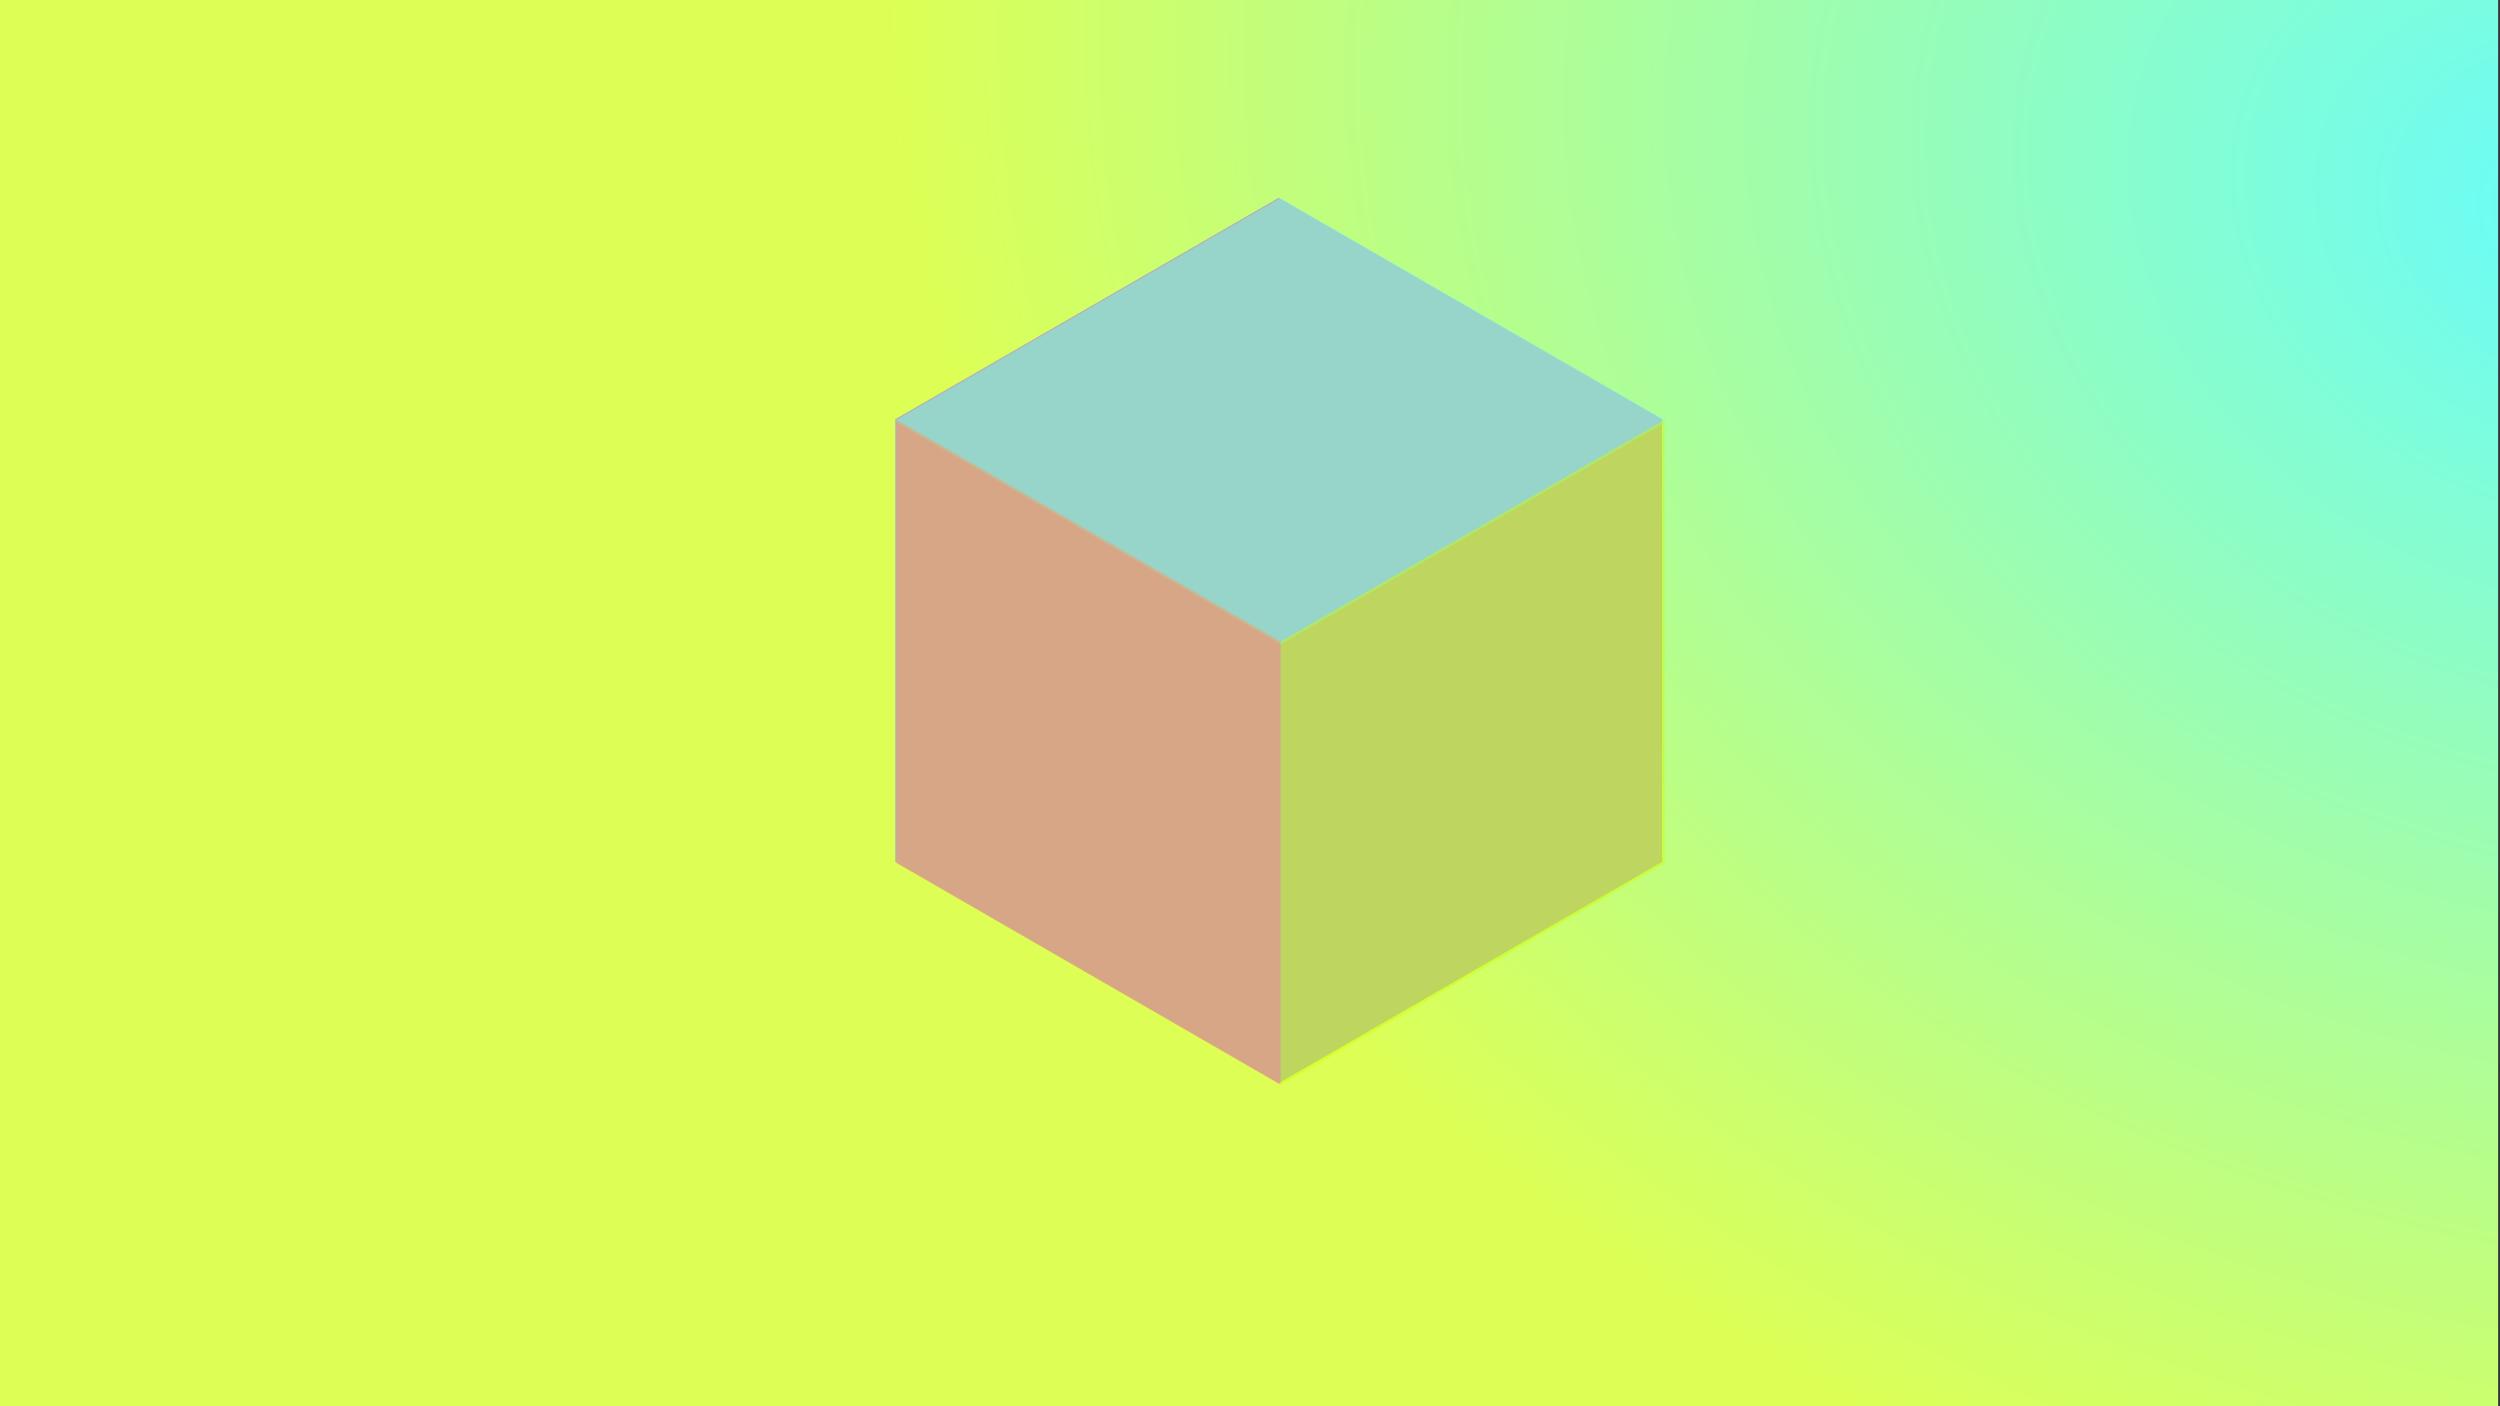 <?xml version="1.0" encoding="UTF-8" standalone="no"?>
<!-- Created with Inkscape (http://www.inkscape.org/) -->

<svg
   xmlns:dc="http://purl.org/dc/elements/1.1/"
   xmlns:cc="http://creativecommons.org/ns#"
   xmlns:rdf="http://www.w3.org/1999/02/22-rdf-syntax-ns#"
   xmlns:svg="http://www.w3.org/2000/svg"
   xmlns="http://www.w3.org/2000/svg"
   xmlns:xlink="http://www.w3.org/1999/xlink"
   xmlns:sodipodi="http://sodipodi.sourceforge.net/DTD/sodipodi-0.dtd"
   xmlns:inkscape="http://www.inkscape.org/namespaces/inkscape"
   width="3840"
   height="2160"
   viewBox="0 0 1016 571.5"
   version="1.1"
   id="svg8"
   inkscape:version="0.92.4 (5da689c313, 2019-01-14)"
   sodipodi:docname="Kubus.svg">
  <rect x="0" y="0" width="1016" height="571.5" fill="#333333" stroke="none"/>
  <defs
     id="defs2">
    <inkscape:perspective
       sodipodi:type="inkscape:persp3d"
       inkscape:vp_x="104.32143 : 172.35715 : 1"
       inkscape:vp_y="0 : 1000 : 0"
       inkscape:vp_z="982.35279 : 145.89094 : 1"
       inkscape:persp3d-origin="508 : 190.50001 : 1"
       id="perspective2433" />
    <linearGradient
       inkscape:collect="always"
       id="linearGradient2411">
      <stop
         style="stop-color:#67fcfc;stop-opacity:1;"
         offset="0"
         id="stop2407" />
      <stop
         style="stop-color:#ddff55;stop-opacity:1"
         offset="1"
         id="stop2409" />
    </linearGradient>
    <radialGradient
       inkscape:collect="always"
       xlink:href="#linearGradient2411"
       id="radialGradient2415"
       cx="1056.065"
       cy="-336.805"
       fx="1056.065"
       fy="-336.805"
       r="508"
       gradientTransform="matrix(-1.321,-0.45,0.359,-1.056,2572.403,-66.11)"
       gradientUnits="userSpaceOnUse" />
  </defs>
  <sodipodi:namedview
     id="base"
     pagecolor="#ffffff"
     bordercolor="#666666"
     borderopacity="1.0"
     inkscape:pageopacity="0.0"
     inkscape:pageshadow="2"
     inkscape:zoom="0.35355339"
     inkscape:cx="2180.9466"
     inkscape:cy="1137.5958"
     inkscape:document-units="mm"
     inkscape:current-layer="layer1"
     showgrid="false"
     units="px"
     showborder="false"
     inkscape:window-width="2400"
     inkscape:window-height="1271"
     inkscape:window-x="2391"
     inkscape:window-y="-9"
     inkscape:window-maximized="1" />
  <g
     inkscape:label="Ebene 1"
     inkscape:groupmode="layer"
     id="layer1"
     transform="translate(0,274.5)">
    <rect
       style="opacity:1;fill:url(#radialGradient2415);fill-opacity:1;stroke:none;stroke-width:10.3;stroke-miterlimit:4;stroke-dasharray:none;stroke-opacity:1"
       id="rect816"
       width="1016"
       height="577.548"
       x="-0.756"
       y="-274.5" />
    <path
       sodipodi:type="star"
       style="opacity:1;fill:#b3b3b3;fill-opacity:1;stroke:none;stroke-width:10.3;stroke-miterlimit:4;stroke-dasharray:none;stroke-opacity:1"
       id="path6217"
       sodipodi:sides="6"
       sodipodi:cx="519.64166"
       sodipodi:cy="-14.190309"
       sodipodi:r1="179.92912"
       sodipodi:r2="155.8232"
       sodipodi:arg1="1.5707963"
       sodipodi:arg2="2.0943951"
       inkscape:flatsided="true"
       inkscape:rounded="0"
       inkscape:randomized="0"
       d="m 519.642,165.739 -155.823,-89.965 0,-179.929 155.823,-89.965 155.823,89.965 1e-5,179.929 z"
       inkscape:transform-center-x="6.4066667e-06" />
    <path
       style="opacity:0.466;fill:#78fce4;fill-opacity:1;stroke:none;stroke-width:38.929;stroke-miterlimit:4;stroke-dasharray:none;stroke-opacity:1"
       d="M 1964 303.801 L 1375.062 643.824 L 1375.062 647.877 L 1964 987.9 L 2552.938 647.877 L 2552.938 643.824 L 1964 303.801 z "
       transform="matrix(0.265,0,0,0.265,0,-274.5)"
       id="path6219" />
    <path
       style="opacity:0.466;fill:#ff9955;fill-opacity:1;stroke:none;stroke-width:38.929;stroke-miterlimit:4;stroke-dasharray:none;stroke-opacity:1"
       d="M 1375.062 643.824 L 1375.062 1323.871 L 1964 1663.895 L 1964 983.848 L 1375.062 643.824 z "
       transform="matrix(0.265,0,0,0.265,0,-274.5)"
       id="path6219-4-3" />
    <path
       style="opacity:0.466;fill:#ccff00;fill-opacity:1;stroke:none;stroke-width:38.929;stroke-miterlimit:4;stroke-dasharray:none;stroke-opacity:1"
       d="M 2552.938 643.824 L 1964 983.848 L 1964 1663.895 L 2552.938 1323.871 L 2552.938 643.824 z "
       transform="matrix(0.265,0,0,0.265,0,-274.5)"
       id="path6219-4" />
  </g>
</svg>
